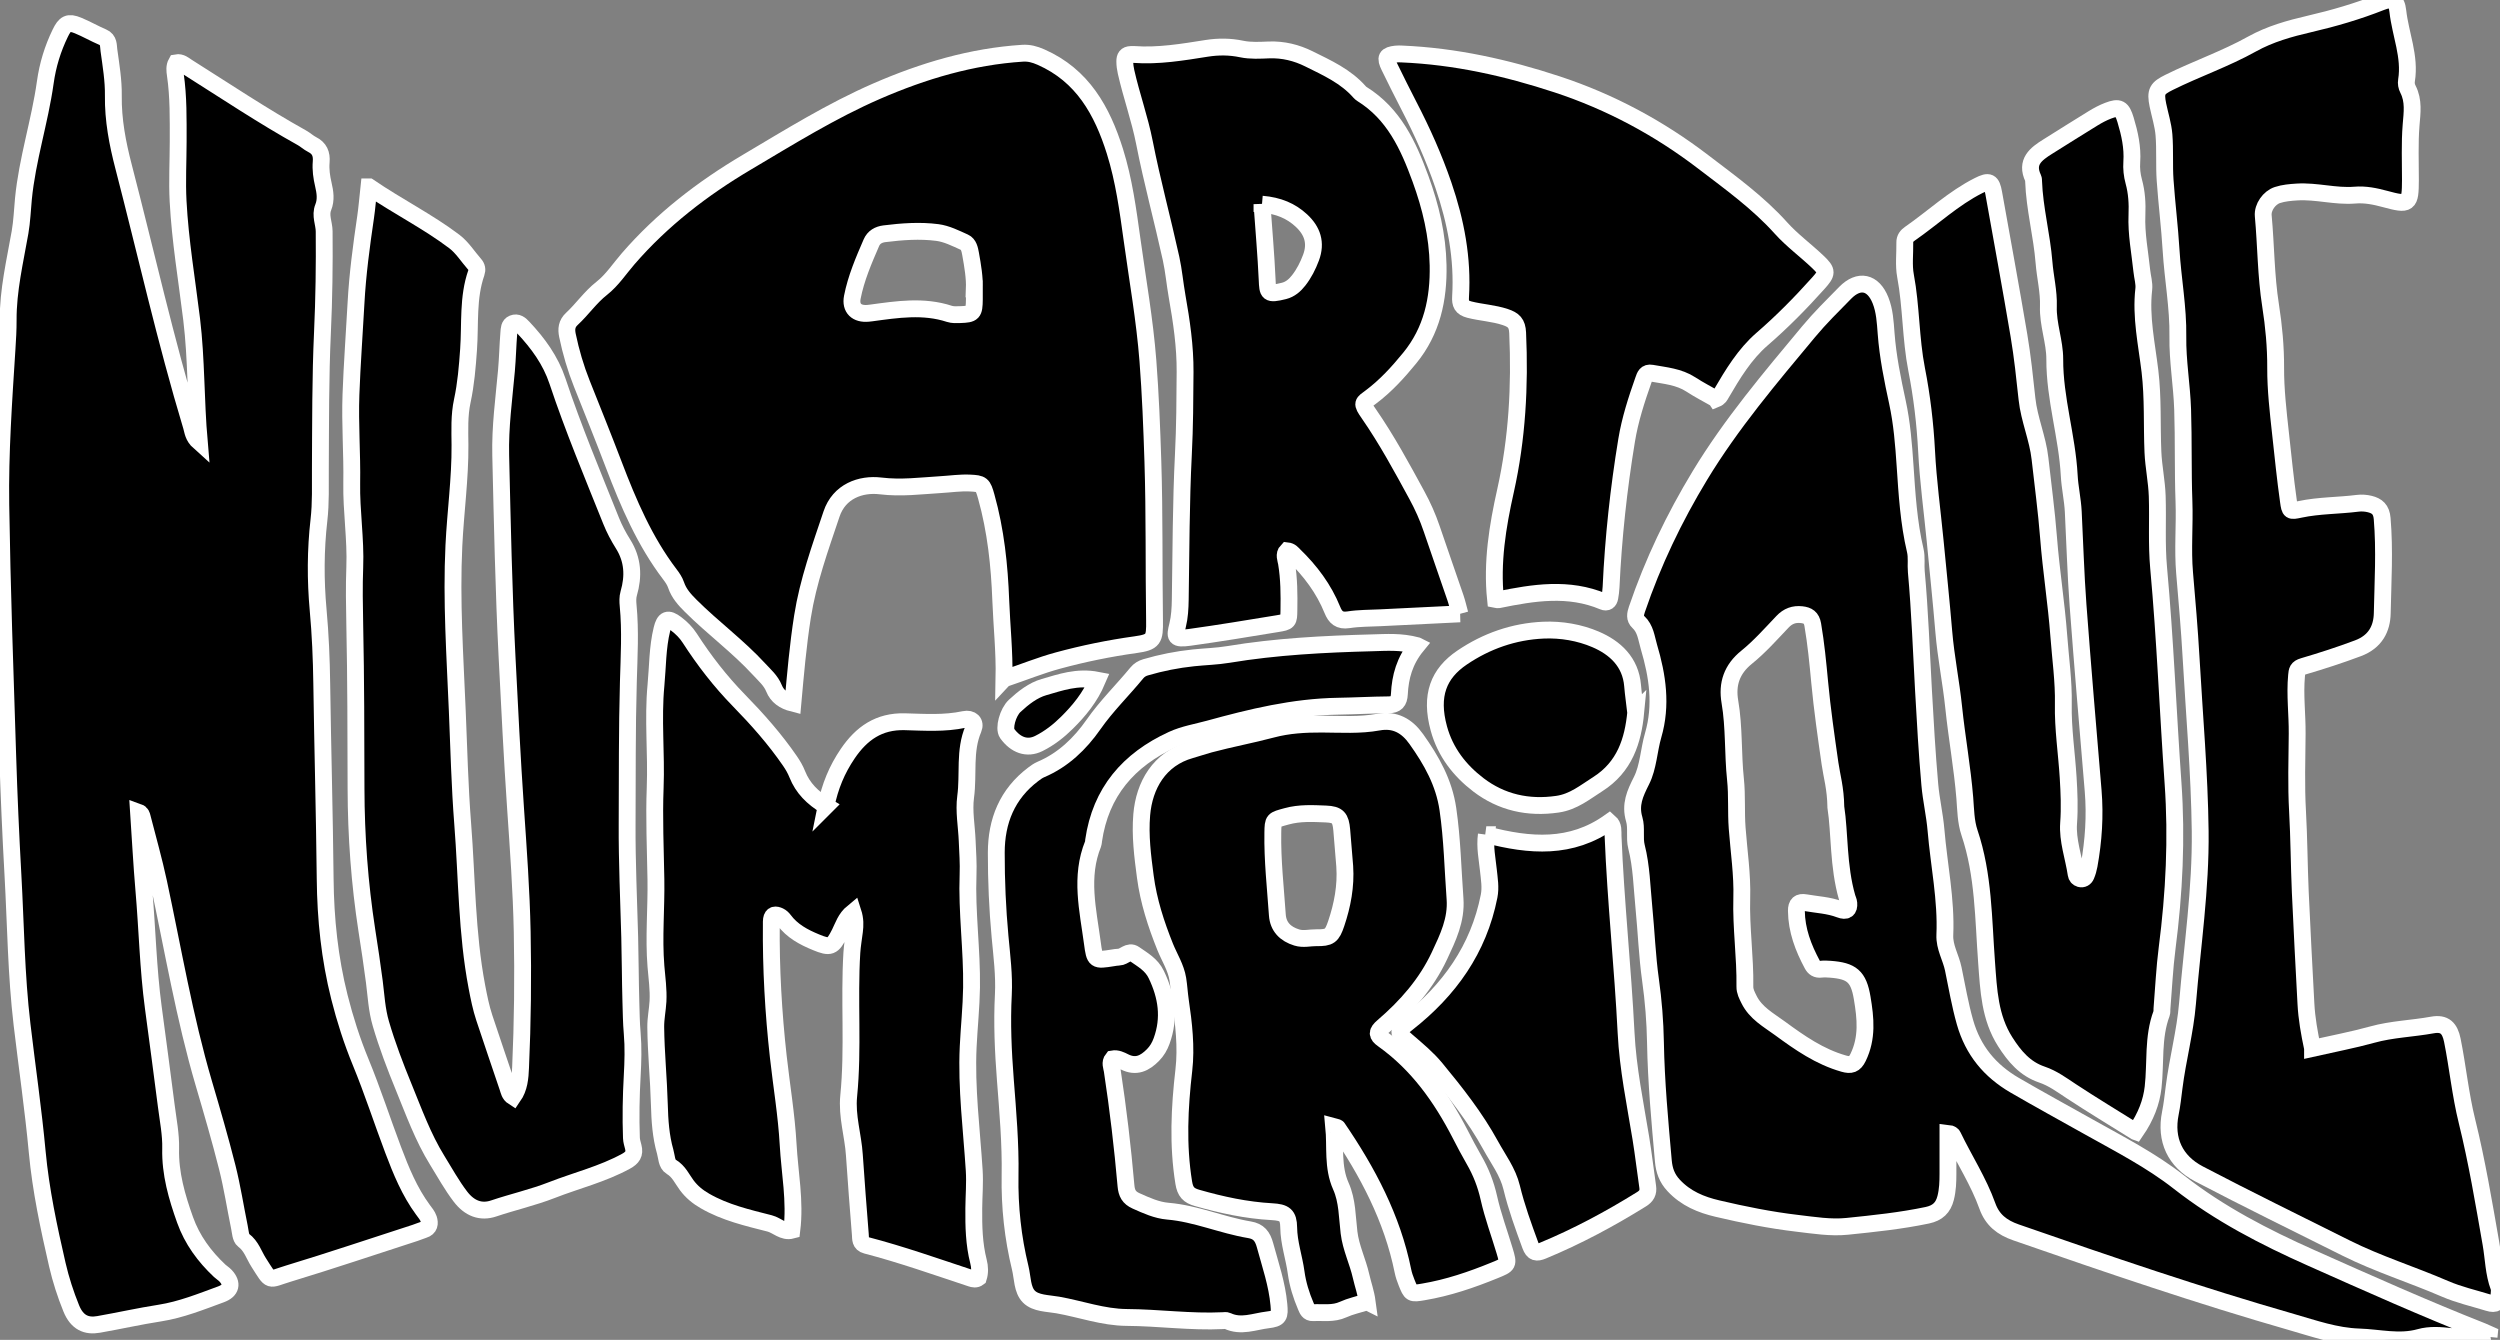 <svg width="890" height="477" xmlns="http://www.w3.org/2000/svg" xmlns:xlink="http://www.w3.org/1999/xlink" xml:space="preserve" overflow="hidden"><rect width="100%" height="100%" fill="#808080" stroke="none"/><defs><clipPath id="clip0"><rect x="180" y="166" width="890" height="477"/></clipPath></defs><g clip-path="url(#clip0)" transform="translate(-180 -166)"><path d="M250.939 323.407C249.63 308.343 249.959 293.989 248.23 279.715 246.521 265.7 244.142 251.756 243.402 237.651 243.032 230.594 243.422 223.497 243.432 216.42 243.432 208.453 243.572 200.476 242.412 192.549 242.212 191.2 242.023 189.691 242.782 188.331 244.432 188.021 245.541 189.121 246.721 189.861 260.225 198.377 273.51 207.274 287.474 215.05 288.734 215.75 289.824 216.8 291.103 217.44 293.742 218.759 294.582 220.798 294.342 223.657 294.112 226.366 294.492 229.045 295.121 231.744 295.731 234.353 296.161 237.122 295.081 239.791 293.892 242.709 295.381 245.508 295.401 248.367 295.511 260.322 295.351 272.258 294.802 284.223 294.062 300.357 294.142 316.54 294.052 332.694 294.012 338.861 294.252 345.009 293.542 351.166 292.323 361.822 292.293 372.498 293.262 383.193 294.052 391.86 294.422 400.547 294.542 409.263 294.872 432.504 295.521 455.735 295.761 478.975 295.901 493.18 297.361 507.174 300.829 520.959 302.828 528.885 305.307 536.622 308.436 544.209 312.644 554.435 316.043 564.991 319.952 575.337 322.77 582.804 325.789 590.201 330.577 596.698 331.327 597.708 332.197 598.728 332.586 599.887 333.126 601.536 332.956 603.156 330.847 603.796 329.808 604.115 328.818 604.575 327.778 604.905 312.764 609.763 297.81 614.811 282.716 619.389 275.299 621.639 276.729 622.678 272.101 615.461 270.381 612.782 269.512 609.573 266.683 607.494 265.643 606.724 265.573 604.515 265.243 602.926 263.784 595.819 262.684 588.622 260.915 581.594 258.386 571.568 255.487 561.632 252.568 551.716 245.641 528.186 241.603 504.025 236.465 480.095 234.785 472.298 232.606 464.611 230.617 456.884 230.457 456.254 230.287 455.495 229.328 455.155 229.947 464.451 230.427 473.677 231.217 482.874 232.426 496.798 232.716 510.783 234.576 524.657 236.145 536.342 237.704 548.028 239.204 559.733 239.843 564.771 240.873 569.849 240.753 574.877 240.543 583.814 242.962 592.08 245.891 600.297 248.42 607.384 252.758 613.282 258.206 618.4 258.866 619.02 259.676 619.489 260.295 620.149 262.904 622.948 262.304 625.447 258.686 626.776 251.549 629.395 244.422 632.274 236.925 633.444 229.598 634.583 222.38 636.213 215.093 637.492 210.805 638.252 207.436 636.882 205.367 631.784 203.328 626.766 201.639 621.539 200.419 616.261 197.37 603.006 194.521 589.731 193.252 576.117 191.843 560.953 189.633 545.859 187.844 530.725 185.745 513.032 185.595 495.219 184.605 477.456 183.816 463.312 183.196 449.157 182.746 434.993 181.797 405.255 180.727 375.497 180.287 345.728 180.007 327.226 181.327 308.723 182.496 290.241 182.716 286.802 182.926 283.353 182.906 279.915 182.856 269.309 185.325 259.043 187.134 248.707 187.824 244.749 187.954 240.77 188.334 236.842 189.693 222.737 194.172 209.263 196.121 195.318 196.99 189.101 198.76 183.363 201.459 177.795 203.128 174.347 204.328 173.667 207.766 175.076 210.775 176.316 213.614 177.965 216.613 179.245 218.832 180.194 218.542 182.254 218.772 183.873 219.512 189.251 220.431 194.669 220.351 200.066 220.231 208.703 221.851 217.09 223.97 225.246 231.977 256.104 238.934 287.252 248.15 317.79 248.66 319.479 248.69 321.398 250.939 323.407Z" stroke="#FFFFFF" stroke-width="5.998"/><path d="M1066.13 641.92C1061.65 641.92 1057.13 642.29 1052.69 641.81 1048.86 641.391 1045.12 641.051 1041.41 642.09 1034.17 644.12 1027 642.19 1019.79 641.96 1011.51 641.691 1003.83 638.952 995.992 636.703 962.855 627.196 930.258 616.051 897.711 604.735 892.703 602.996 889.295 600.327 887.505 595.339 884.377 586.592 879.279 578.796 875.27 570.469 875.05 570.009 874.741 569.589 873.471 569.459 873.471 574.237 873.471 579.016 873.471 583.804 873.471 586.702 873.381 589.591 872.661 592.44 871.782 595.939 869.802 597.848 866.124 598.628 856.698 600.607 847.132 601.596 837.595 602.576 831.738 603.186 825.67 602.186 819.742 601.487 810.196 600.367 800.77 598.458 791.424 596.259 785.576 594.889 780.168 592.68 775.83 588.022 773.361 585.383 772.441 582.554 772.151 579.295 770.902 565.231 769.592 551.187 769.343 537.032 769.213 529.695 768.623 522.248 767.583 514.871 766.384 506.284 766.064 497.568 765.214 488.931 764.504 481.744 764.385 474.507 762.585 467.42 761.796 464.311 762.695 460.753 761.796 457.714 760.236 452.446 762.045 448.527 764.375 443.899 766.823 439.041 766.974 433.084 768.533 427.726 771.652 417.02 770.092 406.644 767.013 396.278 766.094 393.169 765.854 389.831 763.235 387.422 761.855 386.152 762.175 384.593 762.745 382.914 768.433 366.19 776.01 350.387 785.166 335.273 796.312 316.88 810.146 300.556 823.841 284.113 827.889 279.245 832.427 274.777 836.876 270.248 841.804 265.24 846.852 266.37 849.451 272.897 850.95 276.656 851.15 280.674 851.45 284.603 852.07 292.939 853.729 301.056 855.488 309.193 857.098 316.62 857.697 324.207 858.207 331.794 858.887 341.89 859.487 352.016 861.826 361.922 862.425 364.451 861.976 366.99 862.206 369.509 863.485 383.583 863.975 397.698 864.765 411.792 865.394 422.998 866.024 434.203 867.014 445.369 867.493 450.767 868.753 456.084 869.213 461.512 870.262 473.957 872.911 486.282 872.361 498.857 872.172 503.206 874.511 506.834 875.36 510.903 876.68 517.25 877.749 523.648 879.539 529.935 882.407 540.001 888.405 547.198 897.222 552.336 905.988 557.434 914.895 562.292 923.731 567.25 934.607 573.348 945.802 579.075 955.698 586.832 970.093 598.118 986.236 606.435 1002.81 613.822 1022.99 622.818 1043.17 631.844 1063.75 639.951 1064.57 640.281 1065.37 640.681 1066.19 641.041L1066.1 641.93ZM833.557 453.286C833.467 446.618 832.118 442.28 831.488 437.842 830.108 428.186 828.709 418.519 827.799 408.813 827.159 401.976 826.5 395.159 825.34 388.381 824.91 385.872 823.591 385.063 821.382 384.823 818.663 384.523 816.514 385.313 814.574 387.352 810.446 391.69 806.438 396.228 801.81 399.967 796.492 404.255 794.762 409.523 795.842 415.84 797.411 424.987 796.862 434.263 797.831 443.449 798.441 449.197 797.991 455.055 798.431 460.833 799.051 469.119 800.32 477.366 800.07 485.713 799.76 496.238 801.34 506.694 801.18 517.21 801.15 518.929 801.91 520.309 802.639 521.798 805.008 526.646 809.606 529.115 813.645 532.074 820.662 537.222 827.799 542.22 836.376 544.649 838.875 545.359 840.234 545.019 841.484 542.44 844.862 535.483 844.163 528.536 842.933 521.239 841.644 513.582 839.175 511.602 831.498 511.043 830.418 510.963 829.309 510.913 828.239 511.043 826.75 511.212 825.82 510.583 825.16 509.353 821.962 503.386 819.593 497.198 819.513 490.281 819.483 487.822 820.492 486.952 822.771 487.362 826.85 488.082 831.028 488.232 834.976 489.741 837.325 490.641 838.355 489.841 838.175 487.532 838.125 486.832 837.765 486.162 837.565 485.473 834.337 474.267 834.996 462.592 833.557 453.306Z" stroke="#FFFFFF" stroke-width="5.998"/><path d="M537.425 407.664C537.625 397.858 536.615 388.861 536.275 379.815 535.806 367.3 534.506 354.895 531.107 342.78 529.888 338.421 529.578 338.161 525.25 337.961 521.791 337.802 518.382 338.321 514.944 338.521 507.817 338.951 500.849 339.881 493.502 338.991 486.385 338.131 478.728 340.9 476.019 349.007 472.001 361.002 467.663 372.918 465.683 385.543 464.084 395.719 463.204 405.954 462.265 416.37 459.036 415.551 456.697 413.891 455.558 411.062 454.418 408.234 452.209 406.394 450.26 404.265 442.753 396.088 433.766 389.511 425.929 381.704 423.72 379.505 421.691 377.276 420.671 374.227 420.222 372.888 419.362 371.628 418.492 370.489 409.496 358.663 403.748 345.189 398.5 331.434 394.822 321.778 390.963 312.202 387.135 302.596 384.916 297.018 383.236 291.29 382.017 285.422 381.547 283.173 381.717 281.254 383.586 279.525 387.305 276.076 390.164 271.828 394.212 268.649 397.93 265.73 400.539 261.672 403.618 258.123 415.723 244.149 430.128 233.073 445.921 223.727 461.045 214.771 475.999 205.454 492.183 198.417 508.746 191.22 525.87 186.122 544.012 184.952 546.311 184.803 548.301 185.322 550.58 186.322 565.434 192.859 572.381 205.474 576.909 219.879 580.118 230.104 581.547 240.77 583.017 251.356 584.996 265.7 587.535 279.965 588.654 294.429 589.574 306.364 590.044 318.309 590.424 330.265 591.024 349.137 590.734 368.01 591.014 386.882 591.114 393.599 590.734 394.599 584.246 395.509 574.91 396.808 565.724 398.687 556.637 401.156 550.37 402.856 544.362 405.315 537.445 407.644ZM526.859 268.839C527.019 264.961 526.299 260.682 525.53 256.404 525.24 254.785 524.87 252.925 523.331 252.236 520.222 250.836 517.013 249.207 513.704 248.777 507.467 247.967 501.139 248.437 494.872 249.217 492.743 249.487 491.073 250.416 490.204 252.426 487.475 258.733 484.746 265.061 483.426 271.828 482.667 275.746 485.006 277.915 489.054 277.536 489.414 277.506 489.774 277.466 490.134 277.416 499.43 276.156 508.726 274.697 517.993 277.735 519.152 278.115 520.502 278.045 521.761 278.005 526.469 277.855 526.809 277.466 526.869 272.588 526.879 271.498 526.869 270.418 526.869 268.839Z" stroke="#FFFFFF" stroke-width="5.998"/><path d="M1003.26 539.211C1010.69 537.532 1017.66 536.223 1024.47 534.333 1031.52 532.374 1038.81 532.194 1045.94 530.895 1050.28 530.105 1052.16 532.034 1053.03 536.323 1054.96 545.889 1055.88 555.595 1058.24 565.131 1061.79 579.505 1064.23 594.169 1066.79 608.774 1067.7 613.922 1067.71 619.219 1069.58 624.208 1069.88 625.007 1069.74 626.017 1069.66 626.916 1069.41 629.795 1068.54 630.575 1065.87 629.755 1060.69 628.156 1055.39 626.976 1050.36 624.797 1038.73 619.759 1026.59 616.001 1015.18 610.293 997.702 601.547 980.129 592.97 962.805 583.894 954.339 579.455 950.74 571.758 952.65 562.302 953.259 559.303 953.579 556.225 953.969 553.176 955.228 543.13 957.917 533.304 958.757 523.188 960.446 502.766 963.515 482.434 963.265 461.872 963.015 441.16 961.176 420.539 960.007 399.877 959.447 389.911 958.567 379.965 957.718 370.009 956.988 361.552 957.797 352.976 957.488 344.459 957.088 333.563 957.378 322.668 957.018 311.792 956.738 303.125 955.188 294.459 955.318 285.812 955.478 275.426 953.519 265.29 952.899 255.015 952.4 246.738 951.36 238.451 950.78 230.144 950.41 224.787 950.8 219.369 950.37 214.011 950.081 210.442 948.941 206.934 948.211 203.395 947.212 198.497 947.961 197.427 952.21 195.318 961.926 190.5 972.222 186.972 981.718 181.674 988.105 178.115 995.123 176.156 1002.19 174.517 1010.87 172.507 1019.37 170.018 1027.65 166.74 1031.52 165.21 1033.18 165.88 1033.63 169.968 1034.54 178.205 1038.1 186.102 1036.72 194.619 1036.54 195.698 1036.72 196.758 1037.25 197.787 1039.35 201.886 1038.71 206.124 1038.35 210.522 1037.82 217.02 1038.13 223.577 1038.11 230.114 1038.08 238.781 1037.62 239.161 1029.05 236.832 1025.53 235.882 1022.03 235.152 1018.32 235.462 1011.42 236.032 1004.65 233.913 997.712 234.353 995.333 234.503 992.993 234.703 990.754 235.432 987.885 236.372 985.436 239.761 985.716 242.829 986.696 253.455 986.656 264.151 988.325 274.737 989.475 282.054 990.165 289.471 990.135 296.918 990.105 304.725 991.004 312.452 991.854 320.209 992.744 328.315 993.553 336.422 994.693 344.499 995.193 348.067 995.282 348.087 998.811 347.338 1005.57 345.898 1012.5 346.038 1019.32 345.169 1020.73 344.989 1022.26 345.099 1023.64 345.439 1026.25 346.088 1027.78 347.348 1028.05 350.616 1029 361.862 1028.31 373.108 1028.08 384.323 1027.97 389.761 1025.66 394.449 1019.44 396.778 1013.03 399.187 1006.53 401.286 999.981 403.216 997.802 403.855 997.742 404.745 997.572 406.514 996.932 413.421 997.851 420.299 997.792 427.196 997.712 436.392 997.402 445.579 997.922 454.775 998.461 464.381 998.481 474.007 998.901 483.613 999.481 496.848 1000.22 510.073 1000.91 523.308 1001.18 528.556 1002.1 533.714 1003.26 539.191Z" stroke="#FFFFFF" stroke-width="5.998"/><path d="M311.365 232.533C321.781 239.611 332.367 244.879 341.753 251.986 344.582 254.125 346.571 257.374 348.97 260.093 349.78 261.002 349.96 262.002 349.57 263.111 346.471 271.978 347.451 281.294 346.811 290.4 346.381 296.568 345.881 302.686 344.582 308.703 343.452 313.931 343.712 319.179 343.752 324.417 343.842 336.412 342.153 348.297 341.583 360.253 340.643 379.875 341.973 399.457 342.792 419.039 343.352 432.464 343.672 445.918 344.722 459.313 346.241 478.645 346.121 498.128 349.77 517.28 350.489 521.039 351.229 524.767 352.429 528.386 355.167 536.652 357.986 544.899 360.775 553.156 361.175 554.325 361.345 555.635 362.674 556.484 364.914 553.266 365.164 549.647 365.323 546.059 366.043 529.955 366.233 513.831 365.903 497.728 365.603 483.054 364.534 468.4 363.534 453.745 362.315 435.833 361.425 417.9 360.515 399.977 359.306 376.066 358.826 352.126 358.256 328.195 358.006 317.93 359.396 308.013 360.295 297.967 360.695 293.449 360.775 288.931 361.145 284.423 361.255 283.133 361.225 281.714 362.595 281.154 364.164 280.514 365.214 281.464 366.303 282.624 371.561 288.221 375.989 294.269 378.468 301.696 384.086 318.559 390.963 334.943 397.561 351.426 398.7 354.275 400.16 357.034 401.799 359.643 405.328 365.251 405.627 371.098 403.818 377.296 403.428 378.645 403.478 380.185 403.618 381.614 404.488 390.671 403.948 399.707 403.698 408.773 403.218 425.657 403.348 442.55 403.258 459.443 403.188 472.858 403.818 486.262 404.178 499.677 404.378 507.254 404.368 514.861 404.588 522.458 404.698 526.266 404.738 530.055 405.068 533.864 405.497 538.881 405.348 543.899 405.068 548.967 404.658 556.285 404.518 563.722 404.788 571.109 404.828 572.178 405.168 573.248 405.437 574.297 406.087 576.806 405.148 578.156 402.828 579.425 394.472 583.994 385.246 586.233 376.469 589.661 369.702 592.3 362.615 593.9 355.747 596.209 351.159 597.758 347.111 596.209 343.872 591.94 340.793 587.892 338.344 583.434 335.675 579.115 330.577 570.879 327.329 561.822 323.7 552.956 320.681 545.589 317.832 538.122 315.583 530.435 314.134 525.497 313.894 520.459 313.264 515.491 312.484 509.373 311.535 503.276 310.595 497.188 308.016 480.485 306.787 463.701 306.747 446.808 306.697 427.376 306.707 407.944 306.297 388.511 306.157 381.624 306.037 374.767 306.297 367.88 306.687 357.914 305.047 347.987 305.217 337.982 305.397 327.496 304.558 317.03 304.938 306.494 305.327 295.618 306.157 284.783 306.737 273.927 307.287 263.651 308.666 253.415 310.165 243.219 310.635 240.011 310.885 236.762 311.345 232.533Z" stroke="#FFFFFF" stroke-width="5.998"/><path d="M940.234 568.84C932.598 564.061 924.861 559.403 917.324 554.435 913.985 552.226 910.756 549.847 906.948 548.558 900.88 546.508 897.162 542.05 893.863 536.882 888.335 528.206 887.955 518.46 887.226 508.644 886.066 493.14 886.206 477.456 881.138 462.442 879.809 458.493 879.799 454.235 879.469 450.077 878.589 439.271 876.63 428.595 875.51 417.81 874.581 408.843 872.751 399.947 871.992 390.92 871.082 380.085 869.952 369.279 868.903 358.453 867.863 347.838 866.414 337.242 865.864 326.596 865.354 316.8 864.195 307.054 862.325 297.538 860.156 286.482 860.436 275.236 858.367 264.211 857.647 260.372 858.187 256.304 858.107 252.336 858.077 250.876 858.827 249.967 859.916 249.207 868.103 243.529 875.39 236.592 884.397 232.054 888.085 230.194 889.025 230.564 889.765 234.743 892.783 251.646 895.902 268.539 898.751 285.472 900.01 292.949 900.8 300.516 901.61 308.053 902.39 315.301 905.438 322.038 906.238 329.265 907.278 338.611 908.547 347.938 909.277 357.304 910.186 369.039 912.056 380.674 912.935 392.41 913.535 400.497 914.705 408.493 914.545 416.73 914.375 425.347 915.724 434.083 916.264 442.78 916.594 448.208 916.824 453.585 916.424 459.063 915.974 465.181 918.223 471.178 919.113 477.256 919.223 478.026 919.693 478.605 920.452 478.815 921.482 479.095 922.292 478.576 922.651 477.706 923.141 476.546 923.501 475.317 923.721 474.077 925.31 465.291 925.9 456.454 925.161 447.528 923.321 425.467 921.422 403.415 919.773 381.344 918.953 370.309 918.653 359.223 918.083 348.167 917.863 343.829 916.864 339.491 916.644 335.273 915.904 321.338 911.446 307.933 911.496 293.879 911.516 287.632 909.007 281.484 909.227 275.057 909.407 269.789 908.077 264.631 907.667 259.443 906.898 249.727 904.309 240.28 903.959 230.534 903.949 230.174 903.959 229.775 903.809 229.465 901.04 223.617 904.808 220.808 909.007 218.189 914.395 214.821 919.753 211.422 925.17 208.103 926.87 207.064 928.649 206.114 930.508 205.404 934.437 203.905 935.436 204.505 936.696 208.663 938.175 213.551 939.265 218.489 938.915 223.647 938.755 226.006 938.995 228.335 939.625 230.634 940.694 234.513 940.924 238.471 940.754 242.49 940.464 249.227 941.804 255.834 942.494 262.492 942.714 264.651 943.423 266.85 943.183 268.959 942.054 278.835 944.223 288.461 945.382 298.137 946.532 307.734 946.032 317.35 946.442 326.946 946.672 332.204 947.791 337.312 947.971 342.61 948.251 351.136 947.692 359.673 948.471 368.179 950.81 393.679 951.79 419.269 953.599 444.799 954.989 464.431 954.019 483.973 951.5 503.486 950.57 510.673 950.25 517.94 949.651 525.167 949.611 525.707 949.701 526.297 949.521 526.786 946.322 535.313 947.502 544.329 946.502 553.106 945.912 558.264 944.013 563.452 940.284 568.859Z" stroke="#FFFFFF" stroke-width="5.998"/><path d="M474.06 452.956C475.43 445.998 477.979 439.901 481.797 434.293 486.695 427.086 492.893 422.698 502.089 422.938 509.136 423.128 516.233 423.637 523.26 422.128 525.829 421.578 527.489 423.188 526.509 425.497 523.181 433.314 524.86 441.63 523.77 449.657 523.081 454.775 524.11 460.113 524.32 465.361 524.48 469.349 524.79 473.348 524.63 477.326 524.12 490.761 526.069 504.115 525.87 517.55 525.76 524.637 525.01 531.644 524.67 538.692 523.98 553.416 525.89 568 526.819 582.634 527.109 587.132 526.709 591.67 526.669 596.189 526.609 602.536 526.749 608.874 528.339 615.091 528.838 617.04 528.918 619.01 528.318 620.889 527.409 621.579 526.499 621.349 525.67 621.069 513.294 616.98 500.999 612.612 488.374 609.323 486.145 608.744 486.395 607.034 486.275 605.455 485.546 596.039 484.766 586.632 484.156 577.216 483.706 570.189 481.417 563.372 482.137 556.185 483.826 539.181 482.217 522.098 483.266 505.075 483.426 502.556 483.876 500.047 484.186 497.538 484.446 495.419 484.526 493.33 483.676 490.691 480.917 492.95 480.158 495.779 478.908 498.248 476.419 503.196 475.55 503.516 470.512 501.446 466.103 499.637 461.995 497.448 459.076 493.5 458.656 492.94 458.077 492.41 457.447 492.11 456.157 491.5 454.928 491.45 454.648 493.31 454.568 493.839 454.588 494.399 454.588 494.939 454.438 510.743 455.328 526.516 457.077 542.2 458.236 552.606 459.996 562.992 460.576 573.428 461.135 583.514 463.174 593.56 461.895 603.976 458.826 604.805 456.657 602.216 453.998 601.536 446.141 599.527 438.164 597.698 430.987 593.56 428.398 592.07 426.249 590.331 424.48 587.952 422.791 585.683 421.691 583.004 418.972 581.395 417.263 580.385 417.353 577.886 416.803 575.977 415.244 570.539 414.884 564.871 414.734 559.333 414.484 550.087 413.544 540.891 413.444 531.644 413.414 528.526 414.074 525.527 414.244 522.458 414.464 518.27 413.854 514.151 413.514 510.003 412.675 499.677 413.674 489.351 413.504 479.035 413.324 468.15 412.825 457.244 413.244 446.378 413.714 434.223 412.375 422.068 413.524 409.943 414.154 403.285 414.044 396.548 415.653 389.981 416.533 386.372 417.773 385.842 420.731 388.102 422.601 389.531 424.23 391.13 425.549 393.18 430.667 401.116 436.415 408.543 443.052 415.341 449.63 422.068 455.897 429.135 461.245 436.932 462.285 438.441 463.174 439.981 463.844 441.68 465.793 446.568 469.282 450.047 474.08 452.936Z" stroke="#FFFFFF" stroke-width="5.998"/><path d="M666.703 629.455C663.625 630.415 660.746 631.015 658.147 632.204 654.628 633.814 651.02 633.134 647.441 633.314 645.752 633.394 645.372 632.154 644.872 630.995 643.223 627.146 641.983 623.128 641.423 619.02 640.694 613.652 638.844 608.514 638.775 602.976 638.715 598.558 637.325 597.608 632.777 597.358 623.681 596.858 614.874 594.949 606.148 592.45 603.179 591.6 601.939 590.331 601.409 587.002 599.25 573.598 599.9 560.373 601.449 546.948 602.389 538.792 601.419 530.345 600.2 522.118 599.83 519.609 599.71 517.08 599.31 514.581 598.63 510.393 596.331 506.894 594.792 503.076 591.563 495.029 588.884 486.802 587.735 478.096 586.765 470.759 585.836 463.482 586.455 456.064 587.325 445.599 592.703 436.112 603.858 432.984 606.128 432.344 608.357 431.554 610.626 430.944 617.973 428.975 625.47 427.596 632.827 425.637 638.585 424.097 644.612 423.747 650.64 423.777 657.347 423.817 664.074 424.287 670.742 423.068 676.619 421.998 680.858 424.417 684.196 429.105 689.604 436.692 694.073 444.589 695.452 454.065 697.001 464.681 697.211 475.367 697.991 486.023 698.531 493.44 695.482 499.767 692.473 506.194 687.775 516.23 680.668 524.297 672.351 531.434 670.072 533.384 670.062 534.423 672.371 536.053 684.646 544.789 693.063 556.644 699.86 569.829 701.44 572.888 703.029 575.947 704.758 578.926 707.227 583.184 708.957 587.632 710.046 592.5 711.466 598.838 713.755 604.985 715.624 611.223 717.113 616.211 717.073 616.191 712.115 618.22 703.879 621.589 695.482 624.457 686.675 625.927 682.387 626.646 682.357 626.617 680.738 622.578 680.198 621.239 679.718 619.859 679.438 618.45 675.64 599.657 666.863 583.144 656.188 567.5 656.038 567.29 655.568 567.3 654.808 567.09 655.508 574.277 654.298 581.445 657.367 588.302 659.686 593.49 659.586 599.287 660.256 604.805 660.926 610.273 663.355 615.061 664.534 620.289 665.214 623.278 666.284 626.197 666.723 629.465ZM658.727 474.437C658.367 470.109 658.037 465.771 657.657 461.442 657.277 457.154 656.318 455.964 652.059 455.785 647.381 455.595 642.693 455.325 638.035 456.614 633.227 457.944 633.207 457.744 633.127 462.442 632.957 472.238 634.066 481.964 634.736 491.72 635.026 495.939 637.585 498.498 641.633 499.747 644.022 500.487 646.312 499.797 648.641 499.827 653.329 499.877 654.188 499.267 655.708 494.739 657.917 488.172 659.196 481.434 658.727 474.447Z" stroke="#FFFFFF" stroke-width="5.998"/><path d="M699.74 384.533C689.874 385.013 680.658 385.463 671.432 385.922 667.633 386.112 663.785 386.052 660.046 386.642 656.827 387.142 655.388 385.772 654.318 383.124 651.27 375.596 646.501 369.239 640.694 363.631 640.064 363.022 639.544 362.222 638.195 362.072 636.945 363.351 637.755 365.071 637.985 366.44 638.914 372.028 638.944 377.636 638.854 383.253 638.795 387.252 638.775 387.362 634.686 388.032 624.31 389.731 613.944 391.46 603.539 392.9 598.101 393.649 598.211 392.73 599.22 388.631 599.96 385.643 600.12 382.554 600.17 379.445 600.45 362.212 600.42 344.949 601.289 327.746 601.789 317.949 601.829 308.153 601.889 298.387 601.949 289.381 600.62 280.344 599.04 271.438 598.251 266.98 597.861 262.442 596.901 258.043 593.872 244.259 590.144 230.614 587.425 216.77 585.746 208.213 582.787 200.066 580.878 191.61 580.598 190.36 580.438 189.161 580.428 187.881 580.408 186.302 580.938 185.472 582.537 185.412 582.897 185.402 583.267 185.362 583.626 185.392 592.393 186.032 600.97 184.573 609.566 183.213 613.724 182.553 617.883 182.573 622.011 183.443 625.26 184.123 628.539 183.893 631.787 183.773 636.835 183.593 641.563 184.763 645.972 186.952 652.439 190.16 659.096 193.139 664.014 198.747 664.254 199.017 664.534 199.267 664.844 199.457 676.18 206.514 681.338 217.689 685.706 229.685 689.354 239.691 691.753 249.847 691.963 260.412 692.203 272.448 689.794 283.773 681.857 293.469 677.699 298.557 673.341 303.345 668.083 307.294 665.044 309.573 664.554 309.353 667.263 313.251 673.681 322.518 679.038 332.414 684.416 342.3 686.505 346.138 688.275 350.087 689.674 354.225 692.463 362.452 695.352 370.648 698.161 378.875 698.741 380.575 699.13 382.334 699.73 384.533ZM629.268 238.681C629.928 247.997 630.708 256.794 631.108 265.61 631.328 270.328 631.268 271.018 637.125 269.559 639.314 269.009 640.974 267.56 642.333 265.82 644.242 263.381 645.612 260.662 646.711 257.743 648.701 252.446 647.211 248.137 643.283 244.499 639.584 241.08 635.166 239.191 629.268 238.691Z" stroke="#FFFFFF" stroke-width="5.998"/><path d="M790.854 308.013C787.915 306.334 784.836 304.755 781.958 302.875 777.679 300.087 772.771 299.717 767.973 298.847 765.984 298.487 765.574 299.827 765.064 301.276 762.585 308.283 760.296 315.361 759.087 322.698 756.238 340.011 754.349 357.434 753.539 374.967 753.479 376.236 753.309 377.496 753.089 378.745 752.859 380.025 752.079 380.685 750.77 380.135 738.395 374.927 725.91 376.956 713.405 379.515 713.095 379.575 712.735 379.415 712.405 379.355 711.046 366.2 713.125 353.375 715.984 340.63 720.122 322.108 721.132 303.375 720.282 284.463 720.122 281.004 718.853 279.865 715.854 278.865 711.686 277.476 707.327 277.296 703.119 276.226 700.33 275.516 699.81 274.147 699.96 271.658 700.79 257.983 698.301 244.919 693.853 231.924 690.494 222.108 686.346 212.861 681.587 203.675 679.218 199.097 676.879 194.379 674.59 189.701 673.041 186.522 673.451 185.642 676.939 185.242 677.649 185.162 678.389 185.192 679.108 185.222 698.061 186.032 716.284 190.1 734.307 196.028 753.329 202.296 770.672 211.632 786.366 223.647 795.912 230.954 805.838 238.061 814.015 247.168 817.983 251.586 822.891 255.154 827.209 259.283 830.628 262.562 830.528 263.241 827.289 266.86 821.002 273.887 814.425 280.564 807.267 286.752 801.11 292.09 796.832 299.177 792.723 306.224 792.353 306.854 792.103 307.544 790.874 308.043Z" stroke="#FFFFFF" stroke-width="5.998"/><path d="M684.436 395.838C679.988 401.266 678.479 407.014 678.179 413.062 678.039 415.82 677.039 416.9 674.28 416.92 668.293 416.97 662.315 417.32 656.328 417.41 640.584 417.66 625.44 421.338 610.396 425.477 606.038 426.676 601.519 427.386 597.361 429.295 581.777 436.452 571.811 447.948 569.312 465.291 569.262 465.651 569.302 466.04 569.162 466.37 564.364 478.126 567.323 489.961 568.892 501.756 569.722 508.014 569.852 507.994 576.13 507.004 576.849 506.894 577.569 506.754 578.289 506.744 580.238 506.714 581.817 504.195 583.866 505.635 586.775 507.684 589.904 509.343 591.633 512.942 595.352 520.659 596.521 528.376 593.543 536.572 592.843 538.502 591.873 540.171 590.444 541.61 587.545 544.539 584.436 546.119 580.268 543.999 579.058 543.39 577.659 542.67 576.099 542.96 575.02 544.299 575.75 545.759 575.96 547.118 578.039 560.733 579.648 574.407 580.848 588.122 581.078 590.781 581.917 592.39 584.426 593.51 588.095 595.149 591.793 596.848 595.762 597.178 605.778 598.028 615.014 602.166 624.82 603.796 628.089 604.335 629.488 606.105 630.368 609.373 632.257 616.351 634.636 623.188 635.286 630.465 635.656 634.593 635.456 635.373 631.307 635.873 626.569 636.443 621.801 638.542 616.953 636.233 616.503 636.013 615.874 636.123 615.334 636.153 603.888 636.713 592.523 635.083 581.098 635.013 572.691 634.953 564.744 632.024 556.547 630.575 553.019 629.955 548.73 630.055 546.291 627.596 543.862 625.147 544.062 620.879 543.203 617.38 540.574 606.594 539.394 595.639 539.584 584.543 539.784 573.118 538.784 561.772 537.905 550.397 537.125 540.341 536.665 530.225 537.195 520.069 537.545 513.232 536.645 506.304 536.015 499.447 535.096 489.501 534.666 479.535 534.676 469.559 534.686 458.284 538.554 448.657 547.821 441.66 548.68 441.01 549.57 440.361 550.55 439.941 558.496 436.562 564.494 430.785 569.312 423.887 573.92 417.3 579.638 411.742 584.696 405.585 585.566 404.535 586.605 403.925 587.825 403.565 593.403 401.926 599.11 400.796 604.858 400.197 608.996 399.767 613.185 399.667 617.293 398.987 634.286 396.158 651.439 395.289 668.613 394.839 673.571 394.709 678.669 394.299 684.416 395.828Z" stroke="#FFFFFF" stroke-width="5.998"/><path d="M709.127 463.142C724.72 467.25 739.354 468.32 752.959 458.663 754.538 460.023 754.179 461.952 754.249 463.631 755.188 487.022 757.717 510.313 758.887 533.684 759.526 546.418 762.115 558.774 764.155 571.259 765.094 576.986 765.734 582.754 766.584 588.492 766.884 590.551 766.164 591.82 764.375 592.93 753.119 599.927 741.484 606.165 729.229 611.243 727.029 612.152 725.81 612.082 724.82 609.383 722.331 602.586 719.852 595.799 718.153 588.752 716.813 583.184 713.345 578.646 710.656 573.728 705.238 563.822 698.291 555.025 691.154 546.368 688.155 542.73 684.496 539.711 680.918 536.632 677.379 533.584 677.559 532.964 681.058 530.215 695.942 518.52 706.388 503.945 710.116 485.043 710.736 481.924 710.186 478.905 709.876 475.847 709.456 471.728 708.537 467.64 709.136 463.142Z" stroke="#FFFFFF" stroke-width="5.998"/><path d="M762.325 419.599C761.356 429.735 758.387 439.061 748.821 445.139 744.262 448.038 740.174 451.466 734.456 452.296 724.041 453.815 714.514 451.656 706.308 445.399 699.66 440.321 694.532 433.783 692.233 425.357 688.995 413.511 692.153 405.755 700.5 400.097 709.156 394.229 718.883 390.8 729.438 390.331 735.846 390.051 742.323 391.18 748.021 393.619 754.918 396.568 760.516 401.626 761.206 410.103 761.456 413.162 761.916 416.2 762.315 419.609Z" stroke="#FFFFFF" stroke-width="5.998"/><path d="M570.672 408.154C568.063 414.301 564.154 419.029 559.846 423.288 556.937 426.176 553.638 428.775 549.84 430.675 545.602 432.804 541.523 431.214 538.564 427.136 537.225 425.297 538.774 419.579 541.233 417.29 544.302 414.441 547.761 411.722 551.669 410.603 557.507 408.933 563.435 406.744 570.672 408.154Z" stroke="#FFFFFF" stroke-width="5.998"/></g></svg>